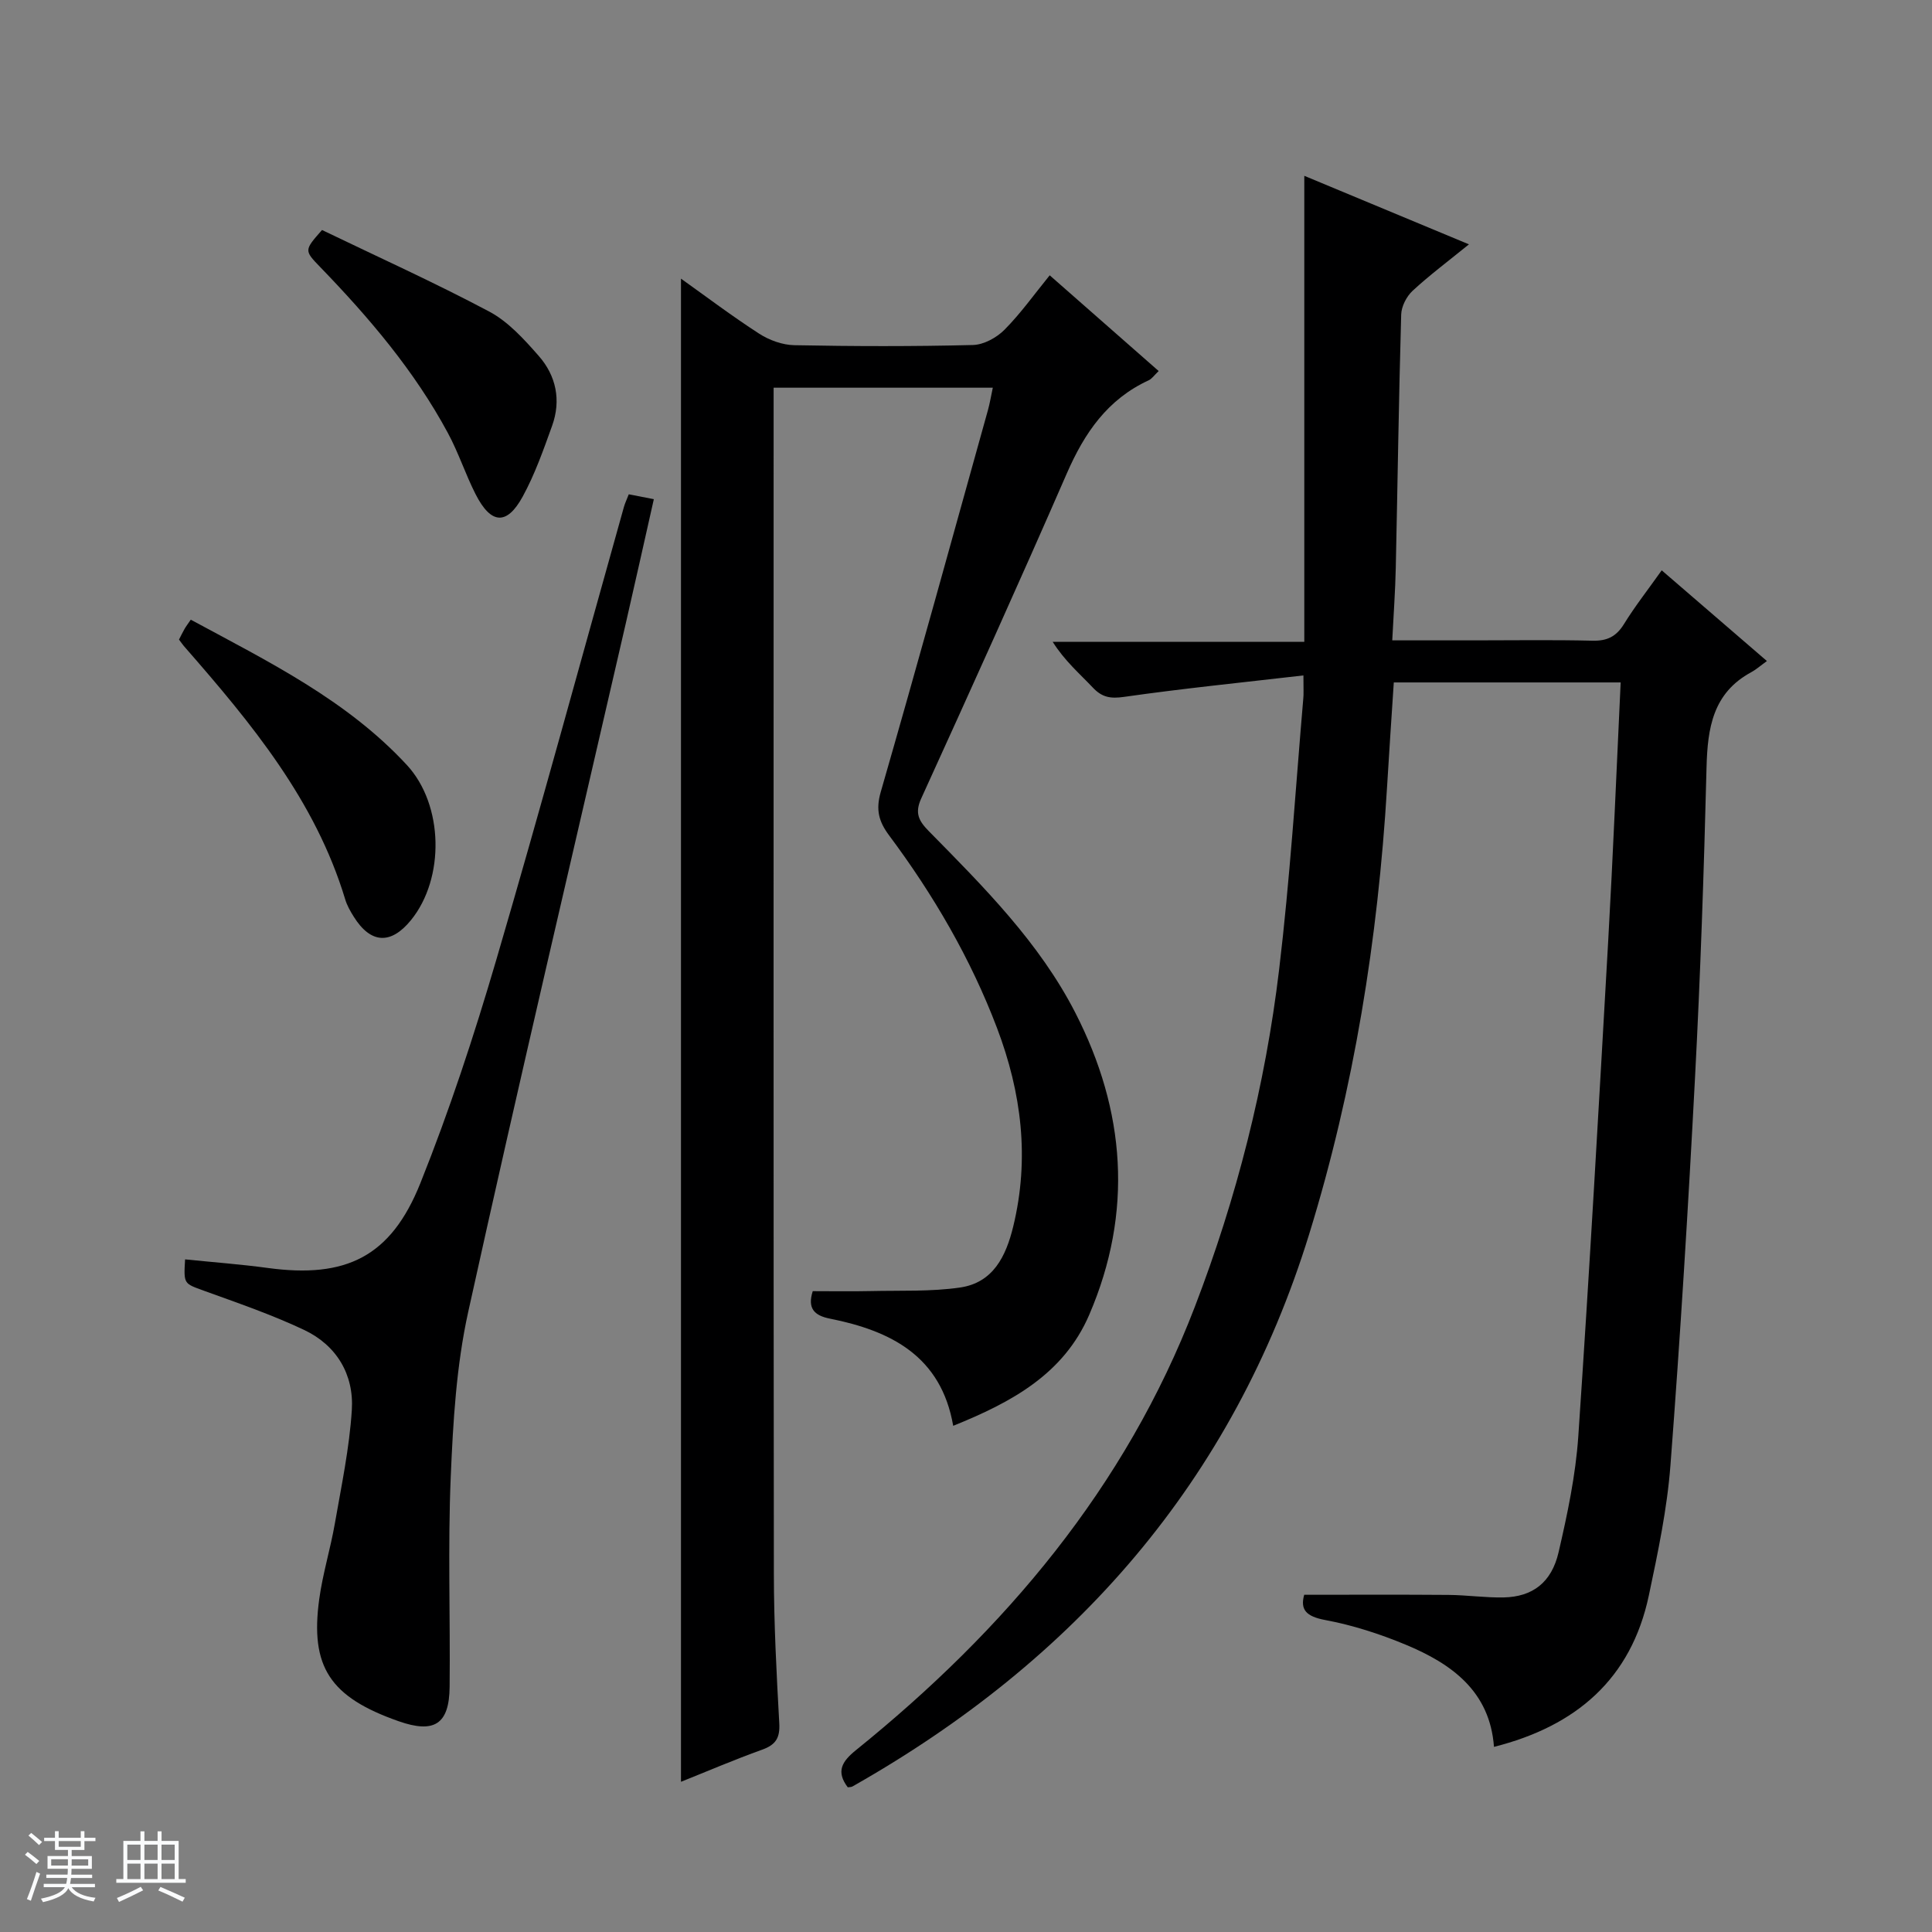 <svg enable-background="new 0 0 400 400" viewBox="0 0 400 400" xmlns="http://www.w3.org/2000/svg"><rect x="0" y="0" width="400" height="400" fill="#808080" stroke="none"/><path d="m5.17 384 .56-.58c.85.61 1.65 1.24 2.4 1.87l-.59.64c-.84-.73-1.63-1.38-2.37-1.93m1.22 9.53-.82-.34c.71-1.76 1.37-3.64 1.98-5.63.24.13.5.25.76.36-.6 1.67-1.24 3.54-1.92 5.61m-.5-13.5.57-.54c.56.44 1.31 1.06 2.26 1.87l-.64.64c-.68-.66-1.41-1.32-2.19-1.97m3.25.46h2.24v-1.36h.77v1.36h4.57v-1.36h.76v1.36h2.28v.69h-2.28v1.84h-2.64v1.26h4.18v2.64h-4.21c0 .45-.02.86-.05 1.21h4.32v.69h-4.38c-.04.34-.1.75-.19 1.22h5.15v.69h-4.82c.87 1.19 2.51 1.92 4.93 2.19-.17.31-.3.57-.37.76-2.77-.49-4.52-1.41-5.26-2.76-.56 1.26-2.3 2.23-5.24 2.9-.12-.24-.26-.48-.43-.72 2.73-.55 4.38-1.34 4.96-2.38h-4.38v-.69h4.65c.1-.38.17-.79.21-1.22h-4.32v-.69h4.4c.03-.34.05-.75.05-1.21h-4.2v-2.64h4.23v-1.26h-2.69v-1.84h-2.24zm1.46 4.46v1.29h3.45c.01-.4.02-.57.01-.53v-.32-.45h-3.46zm1.55-2.59h4.57v-1.19h-4.57zm6.11 2.59h-3.42v.77c-.01.19-.01.37-.02.53h3.44z" fill="#fafbfc"/><path d="m32.63 379.16h.82v1.98h3.54v7.89h1.46v.78h-14.37v-.78h1.46v-7.89h3.54v-1.98h.82v1.98h2.73zm-3.49 11.48.5.73c-1.61.82-3.28 1.63-5 2.41-.13-.27-.28-.55-.44-.82 1.75-.72 3.4-1.49 4.94-2.32m-2.78-5.55h2.73v-3.18h-2.73zm0 3.95h2.73v-3.2h-2.73zm3.54-3.95h2.73v-3.18h-2.73zm0 3.95h2.73v-3.2h-2.73zm7.89 4.68c-1.84-.92-3.51-1.7-5.02-2.32l.45-.73c1.89.8 3.57 1.55 5.04 2.23zm-1.62-11.81h-2.73v3.18h2.73zm-2.73 7.13h2.73v-3.2h-2.73v3.19z" fill="#fafbfc"/><g fill="#000001"><path d="m269.86 139.84c-12.87 1.49-25.03 2.71-37.12 4.44-2.84.41-4.58.1-6.49-1.93-2.74-2.9-5.79-5.49-8.3-9.46h52.09c0-32.44 0-64.08 0-96.49 11.58 4.82 22.5 9.37 34.09 14.19-4.32 3.51-8.17 6.38-11.67 9.62-1.26 1.17-2.31 3.23-2.36 4.92-.5 17.47-.74 34.95-1.12 52.42-.1 4.77-.45 9.52-.73 15.03h16.98c8.16 0 16.33-.13 24.49.07 3.03.07 4.91-.86 6.51-3.45 2.25-3.65 4.92-7.05 7.81-11.12 7.19 6.2 14.16 12.21 21.78 18.78-1.33.96-2.21 1.75-3.22 2.3-7.98 4.3-9.07 11.57-9.28 19.71-.54 21.45-1.26 42.91-2.39 64.34-1.4 26.73-3.04 53.45-5.08 80.14-.69 9.05-2.59 18.05-4.47 26.95-3.66 17.33-15.09 27.09-32.07 31.37-.83-11.49-8.76-17.21-18.31-21.17-5.34-2.22-10.95-4.03-16.62-5.09-3.97-.74-5.22-2.15-4.36-5.23 10.09 0 19.99-.05 29.88.03 3.82.03 7.63.6 11.44.52 5.93-.13 9.89-3.05 11.35-9.36 1.83-7.9 3.53-15.94 4.08-24 2.32-34.17 4.25-68.36 6.19-102.55 1-17.72 1.72-35.46 2.58-53.53-15.79 0-31.21 0-46.97 0-.47 7.24-.97 14.48-1.4 21.73-1.9 31.44-6.81 62.33-16.12 92.5-15.8 51.16-48.49 88.27-94.56 114.35-.27.15-.64.12-.97.17-2.46-3.26-1.24-5.33 1.73-7.72 30.8-24.87 55.74-54.31 70.11-91.72 8.67-22.55 14.61-45.89 17.47-69.87 2.23-18.63 3.39-37.38 5-56.08.1-.95.03-1.93.03-4.81z"/><path d="m205.55 80.27c-15.32 0-30.09 0-45.38 0v5.63c0 79.98-.04 159.97.05 239.95.01 10.31.55 20.63 1.12 30.92.17 3.03-.71 4.46-3.54 5.48-5.78 2.07-11.42 4.5-16.81 6.65 0-103.76 0-207.43 0-311.21 5.12 3.65 10.52 7.73 16.18 11.39 2.09 1.35 4.82 2.34 7.28 2.39 12.33.24 24.66.27 36.99-.04 2.24-.06 4.91-1.52 6.54-3.17 3.36-3.39 6.16-7.34 9.35-11.26 7.62 6.7 14.96 13.14 22.56 19.82-.92.87-1.4 1.61-2.07 1.92-8.52 3.92-13.29 10.89-16.94 19.26-9.82 22.54-19.96 44.93-30.15 67.31-1.4 3.06-.49 4.68 1.61 6.81 11.34 11.52 22.86 23.04 30.3 37.57 10.38 20.26 12.02 41.27 2.87 62.53-5.29 12.28-16.07 18.1-28.16 22.98-2.51-14.46-12.93-19.68-25.53-22.19-3.21-.64-4.7-2.1-3.55-5.69 3.93 0 8.02.07 12.1-.02 6.14-.14 12.35.14 18.38-.73 6.85-.99 9.52-6.43 11.03-12.65 3.42-14.08 1.72-27.68-3.35-41.06-5.47-14.42-13.17-27.59-22.35-39.9-2.14-2.87-2.79-5.3-1.74-8.96 7.58-26.31 14.85-52.7 22.2-79.08.39-1.4.63-2.87 1.01-4.65z"/><path d="m38.32 260.74c5.96.61 11.57 1.02 17.13 1.78 16.16 2.19 25.46-2.27 31.58-17.55 6.03-15.07 11.12-30.56 15.69-46.14 9.15-31.18 17.66-62.56 26.45-93.85.22-.79.59-1.55 1.01-2.64 1.48.29 3.01.58 5.19 1.01-1.96 8.7-3.86 17.22-5.81 25.72-10.93 47.51-22.13 94.97-32.63 142.58-2.45 11.11-3.13 22.71-3.61 34.13-.61 14.47-.08 28.99-.23 43.48-.08 7.74-3.18 9.69-10.56 7.1-14.2-4.99-18.37-11.23-16.43-25.32.72-5.24 2.31-10.35 3.22-15.57 1.36-7.81 3.02-15.64 3.52-23.52.47-7.35-3.14-13.41-9.87-16.6-6.72-3.18-13.8-5.6-20.81-8.14-4.08-1.5-4.15-1.31-3.84-6.47z"/><path d="m37.06 132.42c.39-.75.73-1.49 1.14-2.19.33-.58.74-1.11 1.3-1.93 16.16 8.73 32.31 16.65 44.74 30.09 7.63 8.25 7.88 23.46.85 32.11-4.18 5.14-8.36 4.9-11.87-.74-.7-1.12-1.38-2.31-1.75-3.56-6.18-20.47-19.42-36.44-33.12-52.12-.45-.49-.82-1.04-1.29-1.66z"/><path d="m66.67 47.62c11.42 5.51 23.21 10.83 34.61 16.88 3.95 2.1 7.24 5.75 10.26 9.19 3.6 4.1 4.67 9.19 2.77 14.46-1.79 4.97-3.56 10.03-6.08 14.64-3.3 6.04-6.58 5.78-9.76-.46-2.1-4.13-3.54-8.61-5.74-12.68-6.92-12.86-16.3-23.87-26.4-34.32-3.38-3.49-3.37-3.5.34-7.71z"/></g></svg>